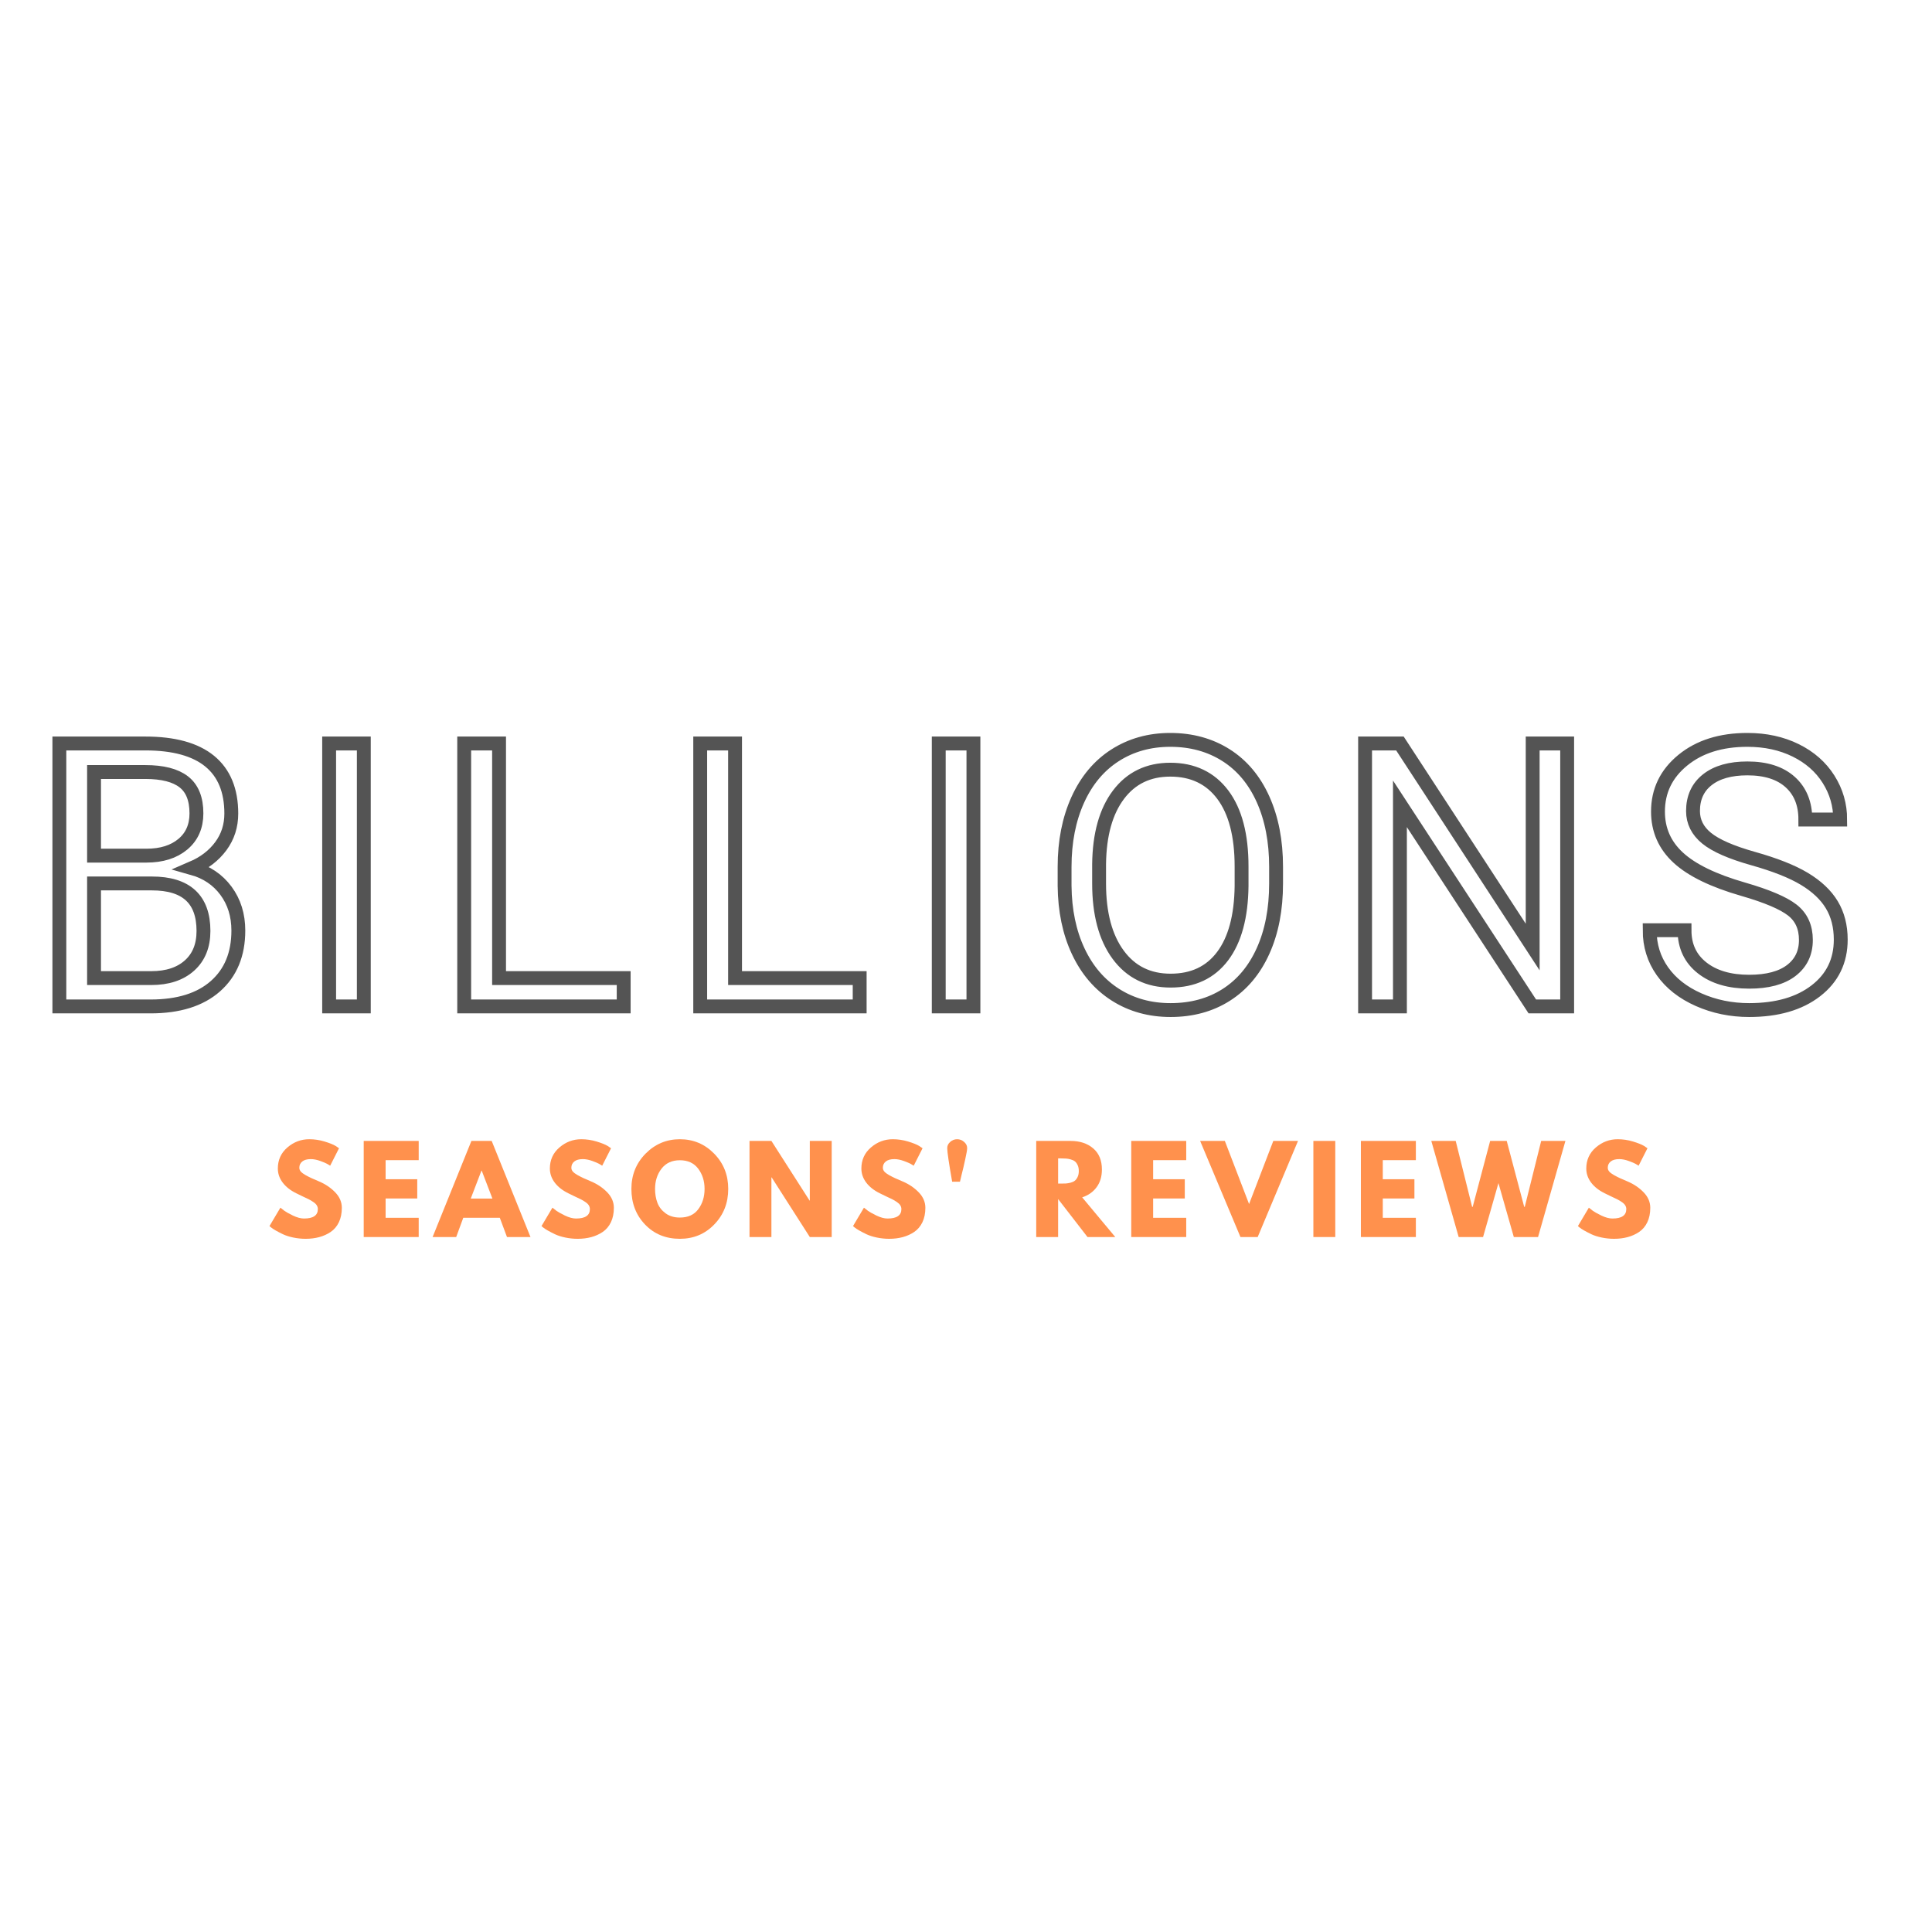 <svg xmlns="http://www.w3.org/2000/svg" xmlns:xlink="http://www.w3.org/1999/xlink" width="500" zoomAndPan="magnify" viewBox="0 0 375 375" height="500" preserveAspectRatio="xMidYMid meet" version="1.0"><defs><g><g id="id1"/></g></defs><path stroke-linecap="butt" transform="matrix(1.282, 0, 0, 1.282, 5.598, 120.995)" fill="none" stroke-linejoin="miter" d="M 4.621 57.998 L 4.621 18.186 L 17.637 18.186 C 21.956 18.186 25.206 19.082 27.384 20.867 C 29.562 22.655 30.653 25.296 30.653 28.796 C 30.653 30.657 30.123 32.302 29.066 33.733 C 28.009 35.162 26.568 36.271 24.746 37.054 C 26.897 37.657 28.597 38.799 29.846 40.486 C 31.094 42.174 31.719 44.181 31.719 46.515 C 31.719 50.088 30.561 52.896 28.246 54.937 C 25.931 56.978 22.66 57.998 18.429 57.998 Z M 9.872 39.378 L 9.872 53.707 L 18.538 53.707 C 20.981 53.707 22.91 53.073 24.323 51.806 C 25.736 50.539 26.44 48.793 26.44 46.57 C 26.44 41.775 23.836 39.378 18.621 39.378 Z M 9.872 35.168 L 17.801 35.168 C 20.098 35.168 21.935 34.592 23.312 33.444 C 24.685 32.296 25.374 30.739 25.374 28.768 C 25.374 26.581 24.737 24.991 23.461 23.998 C 22.185 23.005 20.244 22.508 17.637 22.508 L 9.872 22.508 Z M 50.717 57.998 L 45.466 57.998 L 45.466 18.186 L 50.717 18.186 Z M 71.193 53.707 L 90.061 53.707 L 90.061 57.998 L 65.914 57.998 L 65.914 18.186 L 71.193 18.186 Z M 106.924 53.707 L 125.791 53.707 L 125.791 57.998 L 101.648 57.998 L 101.648 18.186 L 106.924 18.186 Z M 143.014 57.998 L 137.763 57.998 L 137.763 18.186 L 143.014 18.186 Z M 188.837 39.378 C 188.837 43.28 188.179 46.685 186.869 49.591 C 185.556 52.5 183.695 54.718 181.288 56.25 C 178.882 57.782 176.076 58.547 172.866 58.547 C 169.731 58.547 166.953 57.776 164.529 56.238 C 162.104 54.697 160.221 52.5 158.881 49.646 C 157.541 46.795 156.853 43.49 156.816 39.734 L 156.816 36.865 C 156.816 33.036 157.483 29.655 158.811 26.718 C 160.142 23.785 162.025 21.537 164.459 19.977 C 166.892 18.421 169.677 17.641 172.814 17.641 C 176.003 17.641 178.815 18.411 181.249 19.95 C 183.683 21.491 185.556 23.724 186.869 26.651 C 188.179 29.575 188.837 32.981 188.837 36.865 Z M 183.612 36.81 C 183.612 32.088 182.665 28.464 180.77 25.938 C 178.873 23.416 176.223 22.152 172.814 22.152 C 169.494 22.152 166.883 23.416 164.979 25.938 C 163.073 28.464 162.095 31.97 162.04 36.453 L 162.04 39.378 C 162.04 43.953 163 47.55 164.925 50.167 C 166.847 52.781 169.494 54.09 172.866 54.09 C 176.259 54.09 178.882 52.854 180.743 50.386 C 182.601 47.916 183.558 44.373 183.612 39.762 Z M 232.907 57.998 L 227.632 57.998 L 207.588 27.321 L 207.588 57.998 L 202.312 57.998 L 202.312 18.186 L 207.588 18.186 L 227.686 49.003 L 227.686 18.186 L 232.907 18.186 Z M 259.564 40.255 C 255.062 38.96 251.784 37.37 249.734 35.482 C 247.681 33.596 246.658 31.266 246.658 28.497 C 246.658 25.36 247.909 22.767 250.416 20.717 C 252.923 18.667 256.183 17.641 260.191 17.641 C 262.927 17.641 265.364 18.171 267.508 19.228 C 269.649 20.285 271.307 21.741 272.482 23.602 C 273.658 25.46 274.246 27.495 274.246 29.7 L 268.97 29.7 C 268.97 27.294 268.203 25.402 266.673 24.025 C 265.141 22.649 262.982 21.96 260.191 21.96 C 257.605 21.96 255.586 22.53 254.136 23.669 C 252.686 24.808 251.961 26.389 251.961 28.415 C 251.961 30.035 252.649 31.409 254.026 32.53 C 255.403 33.651 257.745 34.675 261.053 35.607 C 264.361 36.536 266.951 37.559 268.818 38.68 C 270.688 39.804 272.074 41.111 272.976 42.607 C 273.877 44.099 274.328 45.86 274.328 47.882 C 274.328 51.108 273.07 53.694 270.554 55.635 C 268.041 57.575 264.675 58.547 260.465 58.547 C 257.73 58.547 255.181 58.023 252.811 56.975 C 250.441 55.927 248.613 54.489 247.328 52.668 C 246.042 50.846 245.399 48.775 245.399 46.46 L 250.675 46.46 C 250.675 48.866 251.565 50.767 253.344 52.162 C 255.12 53.557 257.496 54.255 260.465 54.255 C 263.237 54.255 265.361 53.688 266.838 52.558 C 268.312 51.428 269.052 49.887 269.052 47.937 C 269.052 45.988 268.367 44.48 266.999 43.411 C 265.635 42.345 263.155 41.294 259.564 40.255 Z M 259.564 40.255 " stroke="rgb(32.939%, 32.939%, 32.939%)" stroke-width="2.1" stroke-opacity="1" stroke-miterlimit="4"/><g fill="rgb(100%, 56.859%, 30.199%)" fill-opacity="1"><g transform="translate(51.788, 240.108)"><g><path d="M 8.234 -18.984 C 9.242 -18.984 10.227 -18.836 11.188 -18.547 C 12.156 -18.254 12.875 -17.969 13.344 -17.688 L 14.016 -17.234 L 12.297 -13.844 C 12.16 -13.926 11.973 -14.039 11.734 -14.188 C 11.492 -14.332 11.039 -14.523 10.375 -14.766 C 9.719 -15.004 9.102 -15.125 8.531 -15.125 C 7.82 -15.125 7.273 -14.973 6.891 -14.672 C 6.504 -14.367 6.312 -13.961 6.312 -13.453 C 6.312 -13.191 6.398 -12.953 6.578 -12.734 C 6.754 -12.516 7.062 -12.281 7.5 -12.031 C 7.938 -11.789 8.32 -11.594 8.656 -11.438 C 8.988 -11.289 9.504 -11.066 10.203 -10.766 C 11.398 -10.254 12.426 -9.555 13.281 -8.672 C 14.133 -7.785 14.562 -6.785 14.562 -5.672 C 14.562 -4.598 14.367 -3.66 13.984 -2.859 C 13.598 -2.066 13.066 -1.441 12.391 -0.984 C 11.723 -0.535 10.984 -0.203 10.172 0.016 C 9.359 0.234 8.477 0.344 7.531 0.344 C 6.719 0.344 5.914 0.258 5.125 0.094 C 4.344 -0.07 3.688 -0.281 3.156 -0.531 C 2.633 -0.781 2.16 -1.023 1.734 -1.266 C 1.316 -1.504 1.008 -1.707 0.812 -1.875 L 0.516 -2.125 L 2.641 -5.703 C 2.828 -5.547 3.078 -5.348 3.391 -5.109 C 3.703 -4.879 4.258 -4.566 5.062 -4.172 C 5.875 -3.785 6.594 -3.594 7.219 -3.594 C 9.008 -3.594 9.906 -4.203 9.906 -5.422 C 9.906 -5.68 9.836 -5.922 9.703 -6.141 C 9.578 -6.359 9.352 -6.578 9.031 -6.797 C 8.707 -7.016 8.422 -7.188 8.172 -7.312 C 7.922 -7.438 7.516 -7.629 6.953 -7.891 C 6.391 -8.16 5.973 -8.363 5.703 -8.5 C 4.566 -9.062 3.688 -9.758 3.062 -10.594 C 2.445 -11.426 2.141 -12.328 2.141 -13.297 C 2.141 -14.961 2.758 -16.328 4 -17.391 C 5.238 -18.453 6.648 -18.984 8.234 -18.984 Z M 8.234 -18.984 "/></g></g></g><g fill="rgb(100%, 56.859%, 30.199%)" fill-opacity="1"><g transform="translate(69.238, 240.108)"><g><path d="M 12.031 -18.656 L 12.031 -14.922 L 5.609 -14.922 L 5.609 -11.219 L 11.75 -11.219 L 11.75 -7.484 L 5.609 -7.484 L 5.609 -3.734 L 12.031 -3.734 L 12.031 0 L 1.359 0 L 1.359 -18.656 Z M 12.031 -18.656 "/></g></g></g><g fill="rgb(100%, 56.859%, 30.199%)" fill-opacity="1"><g transform="translate(84.608, 240.108)"><g><path d="M 10.828 -18.656 L 18.359 0 L 13.797 0 L 12.406 -3.734 L 5.312 -3.734 L 3.938 0 L -0.641 0 L 6.891 -18.656 Z M 10.969 -7.469 L 8.891 -12.891 L 8.844 -12.891 L 6.766 -7.469 Z M 10.969 -7.469 "/></g></g></g><g fill="rgb(100%, 56.859%, 30.199%)" fill-opacity="1"><g transform="translate(104.589, 240.108)"><g><path d="M 8.234 -18.984 C 9.242 -18.984 10.227 -18.836 11.188 -18.547 C 12.156 -18.254 12.875 -17.969 13.344 -17.688 L 14.016 -17.234 L 12.297 -13.844 C 12.16 -13.926 11.973 -14.039 11.734 -14.188 C 11.492 -14.332 11.039 -14.523 10.375 -14.766 C 9.719 -15.004 9.102 -15.125 8.531 -15.125 C 7.82 -15.125 7.273 -14.973 6.891 -14.672 C 6.504 -14.367 6.312 -13.961 6.312 -13.453 C 6.312 -13.191 6.398 -12.953 6.578 -12.734 C 6.754 -12.516 7.062 -12.281 7.5 -12.031 C 7.938 -11.789 8.32 -11.594 8.656 -11.438 C 8.988 -11.289 9.504 -11.066 10.203 -10.766 C 11.398 -10.254 12.426 -9.555 13.281 -8.672 C 14.133 -7.785 14.562 -6.785 14.562 -5.672 C 14.562 -4.598 14.367 -3.66 13.984 -2.859 C 13.598 -2.066 13.066 -1.441 12.391 -0.984 C 11.723 -0.535 10.984 -0.203 10.172 0.016 C 9.359 0.234 8.477 0.344 7.531 0.344 C 6.719 0.344 5.914 0.258 5.125 0.094 C 4.344 -0.07 3.688 -0.281 3.156 -0.531 C 2.633 -0.781 2.16 -1.023 1.734 -1.266 C 1.316 -1.504 1.008 -1.707 0.812 -1.875 L 0.516 -2.125 L 2.641 -5.703 C 2.828 -5.547 3.078 -5.348 3.391 -5.109 C 3.703 -4.879 4.258 -4.566 5.062 -4.172 C 5.875 -3.785 6.594 -3.594 7.219 -3.594 C 9.008 -3.594 9.906 -4.203 9.906 -5.422 C 9.906 -5.68 9.836 -5.922 9.703 -6.141 C 9.578 -6.359 9.352 -6.578 9.031 -6.797 C 8.707 -7.016 8.422 -7.188 8.172 -7.312 C 7.922 -7.438 7.516 -7.629 6.953 -7.891 C 6.391 -8.16 5.973 -8.363 5.703 -8.5 C 4.566 -9.062 3.688 -9.758 3.062 -10.594 C 2.445 -11.426 2.141 -12.328 2.141 -13.297 C 2.141 -14.961 2.758 -16.328 4 -17.391 C 5.238 -18.453 6.648 -18.984 8.234 -18.984 Z M 8.234 -18.984 "/></g></g></g><g fill="rgb(100%, 56.859%, 30.199%)" fill-opacity="1"><g transform="translate(122.038, 240.108)"><g><path d="M 0.516 -9.344 C 0.516 -12.039 1.43 -14.32 3.266 -16.188 C 5.109 -18.051 7.328 -18.984 9.922 -18.984 C 12.535 -18.984 14.754 -18.051 16.578 -16.188 C 18.398 -14.332 19.312 -12.051 19.312 -9.344 C 19.312 -6.613 18.41 -4.316 16.609 -2.453 C 14.816 -0.586 12.586 0.344 9.922 0.344 C 7.191 0.344 4.941 -0.578 3.172 -2.422 C 1.398 -4.273 0.516 -6.582 0.516 -9.344 Z M 5.109 -9.344 C 5.109 -8.363 5.258 -7.469 5.562 -6.656 C 5.863 -5.852 6.391 -5.172 7.141 -4.609 C 7.898 -4.055 8.828 -3.781 9.922 -3.781 C 11.504 -3.781 12.695 -4.32 13.5 -5.406 C 14.312 -6.488 14.719 -7.801 14.719 -9.344 C 14.719 -10.863 14.305 -12.172 13.484 -13.266 C 12.66 -14.359 11.473 -14.906 9.922 -14.906 C 8.391 -14.906 7.203 -14.359 6.359 -13.266 C 5.523 -12.172 5.109 -10.863 5.109 -9.344 Z M 5.109 -9.344 "/></g></g></g><g fill="rgb(100%, 56.859%, 30.199%)" fill-opacity="1"><g transform="translate(144.121, 240.108)"><g><path d="M 5.609 -11.578 L 5.609 0 L 1.359 0 L 1.359 -18.656 L 5.609 -18.656 L 13.016 -7.078 L 13.062 -7.078 L 13.062 -18.656 L 17.312 -18.656 L 17.312 0 L 13.062 0 L 5.656 -11.578 Z M 5.609 -11.578 "/></g></g></g><g fill="rgb(100%, 56.859%, 30.199%)" fill-opacity="1"><g transform="translate(165.052, 240.108)"><g><path d="M 8.234 -18.984 C 9.242 -18.984 10.227 -18.836 11.188 -18.547 C 12.156 -18.254 12.875 -17.969 13.344 -17.688 L 14.016 -17.234 L 12.297 -13.844 C 12.16 -13.926 11.973 -14.039 11.734 -14.188 C 11.492 -14.332 11.039 -14.523 10.375 -14.766 C 9.719 -15.004 9.102 -15.125 8.531 -15.125 C 7.82 -15.125 7.273 -14.973 6.891 -14.672 C 6.504 -14.367 6.312 -13.961 6.312 -13.453 C 6.312 -13.191 6.398 -12.953 6.578 -12.734 C 6.754 -12.516 7.062 -12.281 7.5 -12.031 C 7.938 -11.789 8.32 -11.594 8.656 -11.438 C 8.988 -11.289 9.504 -11.066 10.203 -10.766 C 11.398 -10.254 12.426 -9.555 13.281 -8.672 C 14.133 -7.785 14.562 -6.785 14.562 -5.672 C 14.562 -4.598 14.367 -3.66 13.984 -2.859 C 13.598 -2.066 13.066 -1.441 12.391 -0.984 C 11.723 -0.535 10.984 -0.203 10.172 0.016 C 9.359 0.234 8.477 0.344 7.531 0.344 C 6.719 0.344 5.914 0.258 5.125 0.094 C 4.344 -0.07 3.688 -0.281 3.156 -0.531 C 2.633 -0.781 2.16 -1.023 1.734 -1.266 C 1.316 -1.504 1.008 -1.707 0.812 -1.875 L 0.516 -2.125 L 2.641 -5.703 C 2.828 -5.547 3.078 -5.348 3.391 -5.109 C 3.703 -4.879 4.258 -4.566 5.062 -4.172 C 5.875 -3.785 6.594 -3.594 7.219 -3.594 C 9.008 -3.594 9.906 -4.203 9.906 -5.422 C 9.906 -5.68 9.836 -5.922 9.703 -6.141 C 9.578 -6.359 9.352 -6.578 9.031 -6.797 C 8.707 -7.016 8.422 -7.188 8.172 -7.312 C 7.922 -7.438 7.516 -7.629 6.953 -7.891 C 6.391 -8.16 5.973 -8.363 5.703 -8.5 C 4.566 -9.062 3.688 -9.758 3.062 -10.594 C 2.445 -11.426 2.141 -12.328 2.141 -13.297 C 2.141 -14.961 2.758 -16.328 4 -17.391 C 5.238 -18.453 6.648 -18.984 8.234 -18.984 Z M 8.234 -18.984 "/></g></g></g><g fill="rgb(100%, 56.859%, 30.199%)" fill-opacity="1"><g transform="translate(182.501, 240.108)"><g><path d="M 1.938 -18.469 C 2.32 -18.812 2.77 -18.984 3.281 -18.984 C 3.789 -18.984 4.238 -18.812 4.625 -18.469 C 5.02 -18.125 5.219 -17.734 5.219 -17.297 L 5.219 -17.203 C 5.219 -16.898 5.098 -16.207 4.859 -15.125 C 4.629 -14.051 4.395 -13.051 4.156 -12.125 L 3.828 -10.734 L 2.312 -10.734 C 1.676 -14.359 1.359 -16.516 1.359 -17.203 L 1.359 -17.297 C 1.359 -17.734 1.551 -18.125 1.938 -18.469 Z M 1.938 -18.469 "/></g></g></g><g fill="rgb(100%, 56.859%, 30.199%)" fill-opacity="1"><g transform="translate(191.339, 240.108)"><g/></g></g><g fill="rgb(100%, 56.859%, 30.199%)" fill-opacity="1"><g transform="translate(199.771, 240.108)"><g><path d="M 1.359 -18.656 L 8.031 -18.656 C 9.82 -18.656 11.281 -18.176 12.406 -17.219 C 13.539 -16.258 14.109 -14.891 14.109 -13.109 C 14.109 -11.742 13.766 -10.598 13.078 -9.672 C 12.391 -8.742 11.457 -8.086 10.281 -7.703 L 16.703 0 L 11.312 0 L 5.609 -7.375 L 5.609 0 L 1.359 0 Z M 5.609 -10.375 L 6.109 -10.375 C 6.492 -10.375 6.82 -10.379 7.094 -10.391 C 7.363 -10.41 7.672 -10.461 8.016 -10.547 C 8.367 -10.641 8.648 -10.77 8.859 -10.938 C 9.066 -11.102 9.242 -11.344 9.391 -11.656 C 9.547 -11.977 9.625 -12.363 9.625 -12.812 C 9.625 -13.27 9.547 -13.656 9.391 -13.969 C 9.242 -14.289 9.066 -14.531 8.859 -14.688 C 8.648 -14.852 8.367 -14.984 8.016 -15.078 C 7.672 -15.172 7.363 -15.223 7.094 -15.234 C 6.82 -15.254 6.492 -15.266 6.109 -15.266 L 5.609 -15.266 Z M 5.609 -10.375 "/></g></g></g><g fill="rgb(100%, 56.859%, 30.199%)" fill-opacity="1"><g transform="translate(218.215, 240.108)"><g><path d="M 12.031 -18.656 L 12.031 -14.922 L 5.609 -14.922 L 5.609 -11.219 L 11.75 -11.219 L 11.75 -7.484 L 5.609 -7.484 L 5.609 -3.734 L 12.031 -3.734 L 12.031 0 L 1.359 0 L 1.359 -18.656 Z M 12.031 -18.656 "/></g></g></g><g fill="rgb(100%, 56.859%, 30.199%)" fill-opacity="1"><g transform="translate(233.585, 240.108)"><g><path d="M 7.188 0 L -0.641 -18.656 L 4.156 -18.656 L 8.859 -6.406 L 13.562 -18.656 L 18.359 -18.656 L 10.531 0 Z M 7.188 0 "/></g></g></g><g fill="rgb(100%, 56.859%, 30.199%)" fill-opacity="1"><g transform="translate(253.566, 240.108)"><g><path d="M 5.609 -18.656 L 5.609 0 L 1.359 0 L 1.359 -18.656 Z M 5.609 -18.656 "/></g></g></g><g fill="rgb(100%, 56.859%, 30.199%)" fill-opacity="1"><g transform="translate(262.788, 240.108)"><g><path d="M 12.031 -18.656 L 12.031 -14.922 L 5.609 -14.922 L 5.609 -11.219 L 11.75 -11.219 L 11.75 -7.484 L 5.609 -7.484 L 5.609 -3.734 L 12.031 -3.734 L 12.031 0 L 1.359 0 L 1.359 -18.656 Z M 12.031 -18.656 "/></g></g></g><g fill="rgb(100%, 56.859%, 30.199%)" fill-opacity="1"><g transform="translate(278.159, 240.108)"><g><path d="M 15.672 0 L 12.688 -10.469 L 9.703 0 L 4.969 0 L -0.344 -18.656 L 4.391 -18.656 L 7.578 -5.859 L 7.688 -5.859 L 11.078 -18.656 L 14.297 -18.656 L 17.688 -5.859 L 17.797 -5.859 L 20.984 -18.656 L 25.688 -18.656 L 20.375 0 Z M 15.672 0 "/></g></g></g><g fill="rgb(100%, 56.859%, 30.199%)" fill-opacity="1"><g transform="translate(305.756, 240.108)"><g><path d="M 8.234 -18.984 C 9.242 -18.984 10.227 -18.836 11.188 -18.547 C 12.156 -18.254 12.875 -17.969 13.344 -17.688 L 14.016 -17.234 L 12.297 -13.844 C 12.16 -13.926 11.973 -14.039 11.734 -14.188 C 11.492 -14.332 11.039 -14.523 10.375 -14.766 C 9.719 -15.004 9.102 -15.125 8.531 -15.125 C 7.82 -15.125 7.273 -14.973 6.891 -14.672 C 6.504 -14.367 6.312 -13.961 6.312 -13.453 C 6.312 -13.191 6.398 -12.953 6.578 -12.734 C 6.754 -12.516 7.062 -12.281 7.5 -12.031 C 7.938 -11.789 8.32 -11.594 8.656 -11.438 C 8.988 -11.289 9.504 -11.066 10.203 -10.766 C 11.398 -10.254 12.426 -9.555 13.281 -8.672 C 14.133 -7.785 14.562 -6.785 14.562 -5.672 C 14.562 -4.598 14.367 -3.66 13.984 -2.859 C 13.598 -2.066 13.066 -1.441 12.391 -0.984 C 11.723 -0.535 10.984 -0.203 10.172 0.016 C 9.359 0.234 8.477 0.344 7.531 0.344 C 6.719 0.344 5.914 0.258 5.125 0.094 C 4.344 -0.07 3.688 -0.281 3.156 -0.531 C 2.633 -0.781 2.16 -1.023 1.734 -1.266 C 1.316 -1.504 1.008 -1.707 0.812 -1.875 L 0.516 -2.125 L 2.641 -5.703 C 2.828 -5.547 3.078 -5.348 3.391 -5.109 C 3.703 -4.879 4.258 -4.566 5.062 -4.172 C 5.875 -3.785 6.594 -3.594 7.219 -3.594 C 9.008 -3.594 9.906 -4.203 9.906 -5.422 C 9.906 -5.68 9.836 -5.922 9.703 -6.141 C 9.578 -6.359 9.352 -6.578 9.031 -6.797 C 8.707 -7.016 8.422 -7.188 8.172 -7.312 C 7.922 -7.438 7.516 -7.629 6.953 -7.891 C 6.391 -8.16 5.973 -8.363 5.703 -8.5 C 4.566 -9.062 3.688 -9.758 3.062 -10.594 C 2.445 -11.426 2.141 -12.328 2.141 -13.297 C 2.141 -14.961 2.758 -16.328 4 -17.391 C 5.238 -18.453 6.648 -18.984 8.234 -18.984 Z M 8.234 -18.984 "/></g></g></g></svg>